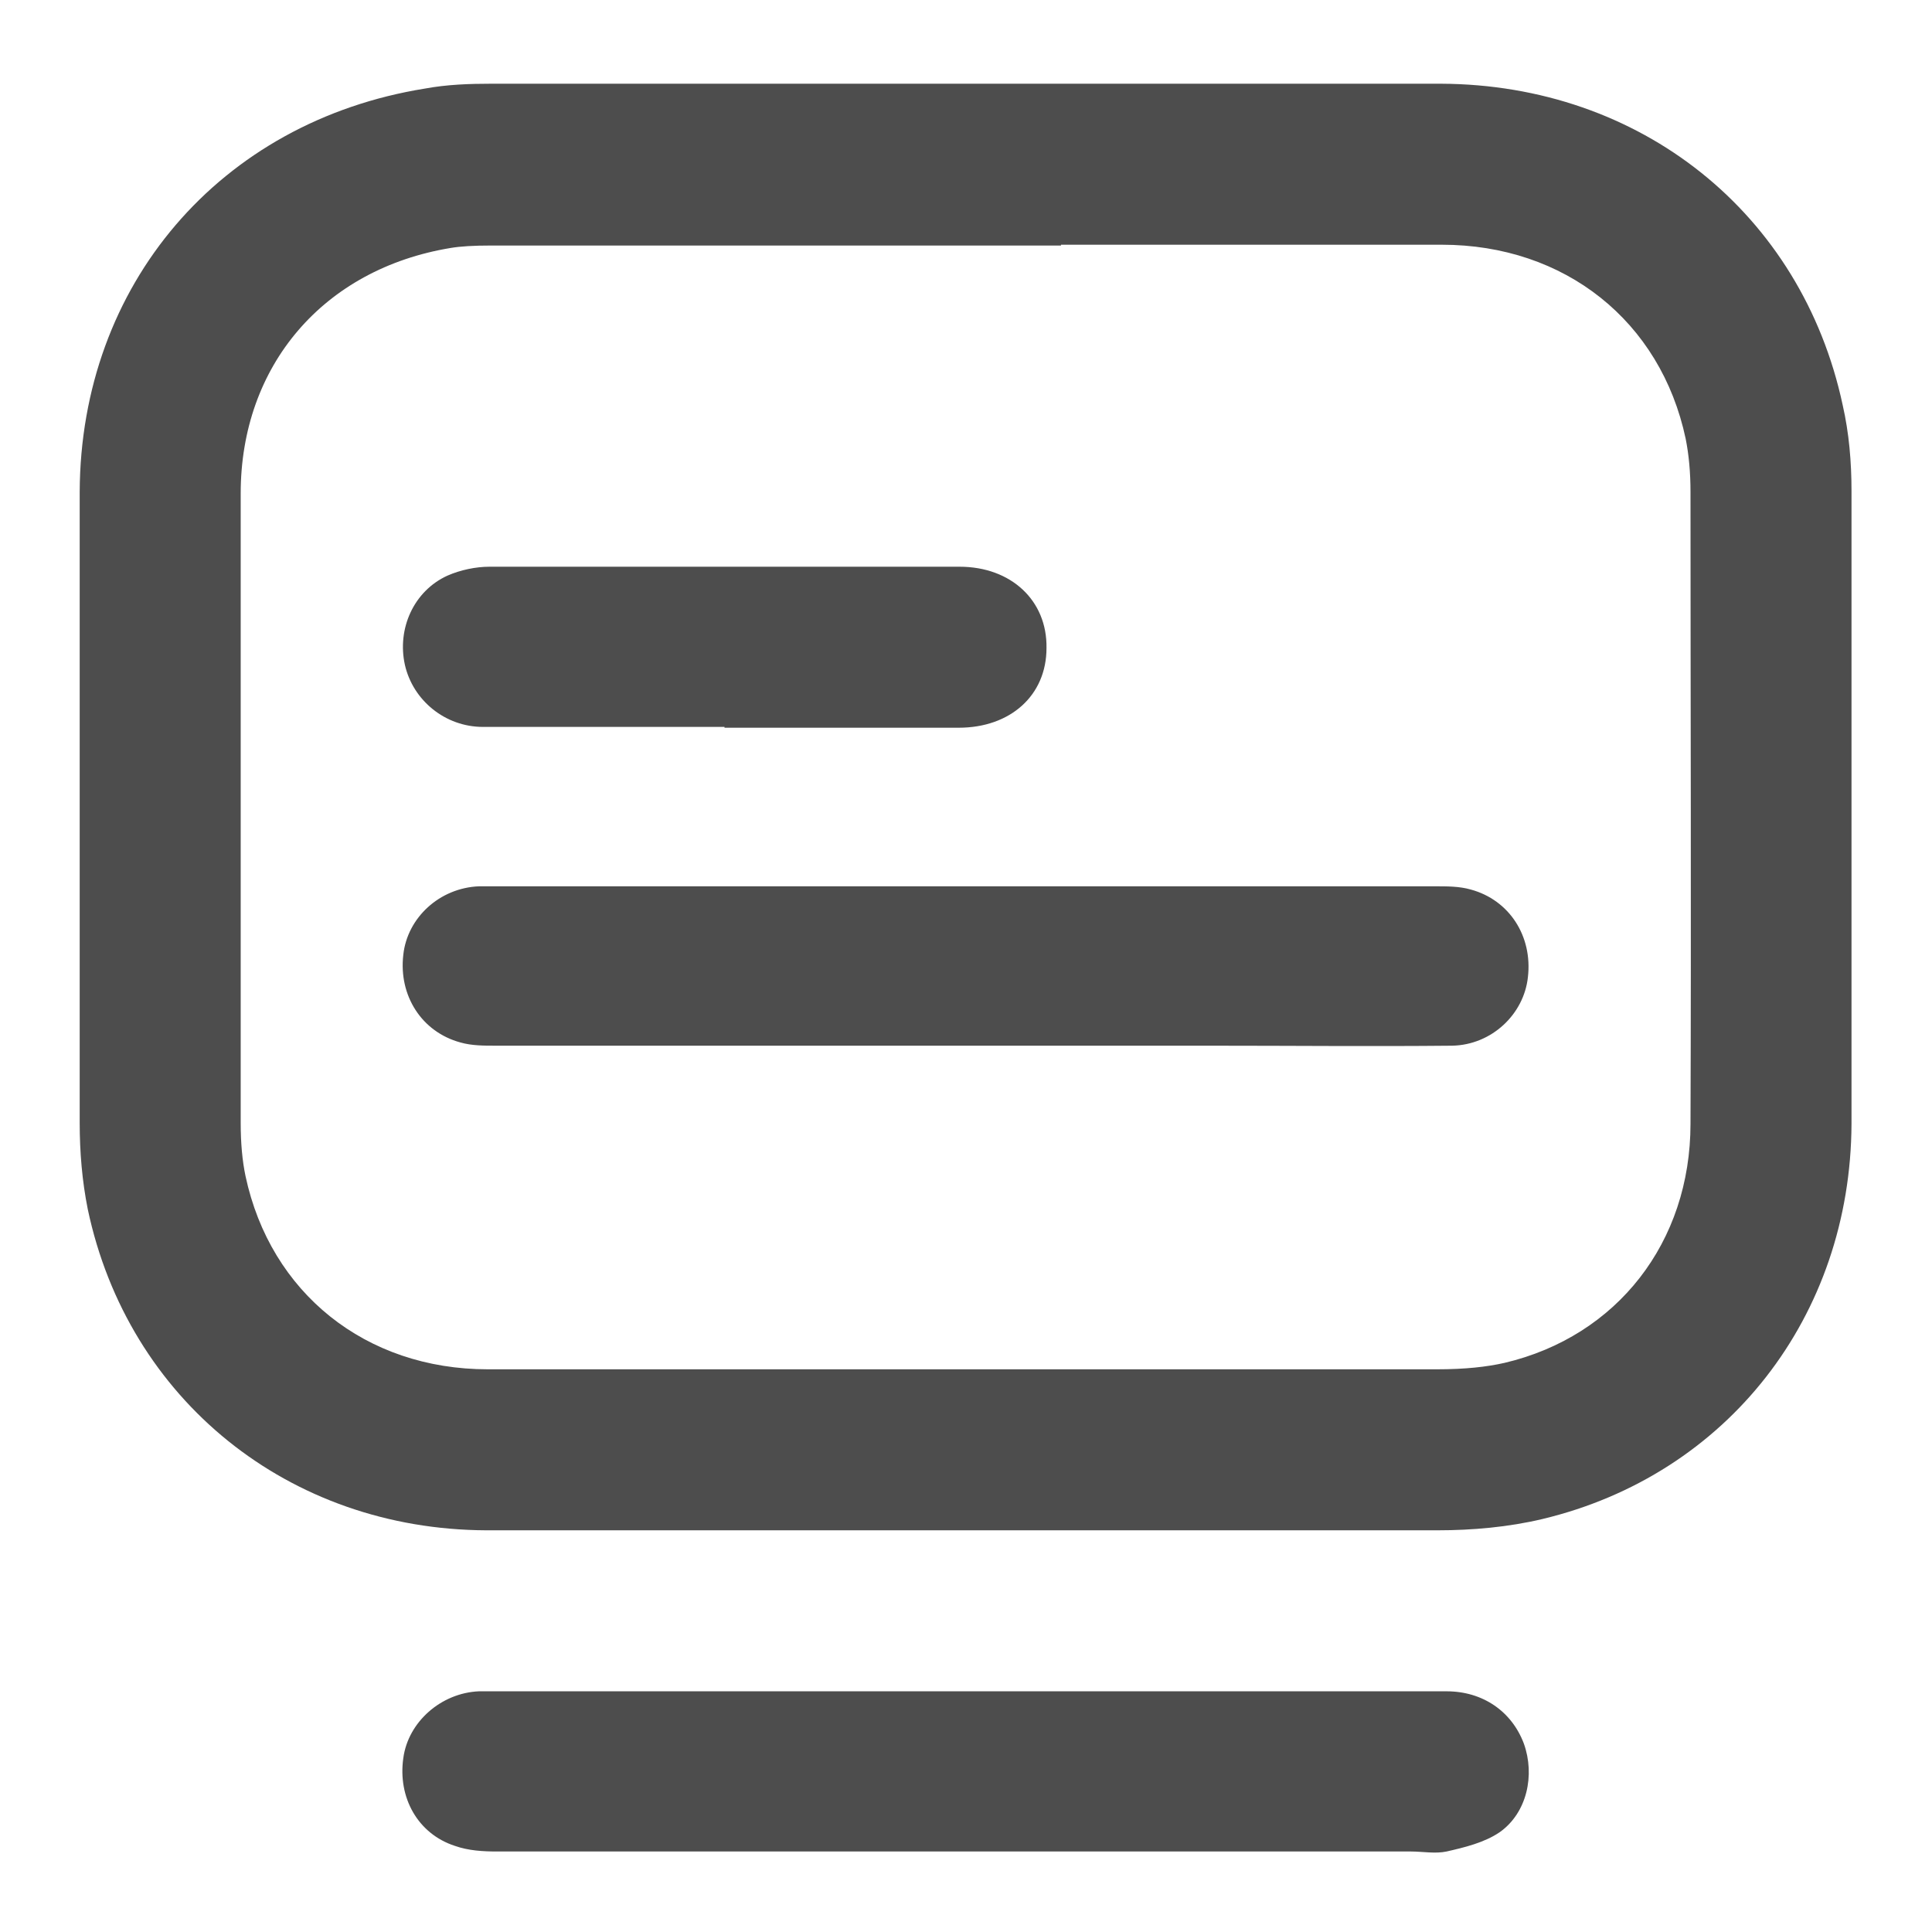 <?xml version="1.0" encoding="UTF-8"?>
<svg id="_圖層_1" data-name="圖層 1" xmlns="http://www.w3.org/2000/svg" viewBox="0 0 24 24">
  <defs>
    <style>
      .cls-1 {
        fill: #4d4d4d;
        stroke-width: 0px;
      }
    </style>
  </defs>
  <path class="cls-1" d="M12,12.99c-1.95,0-3.89,0-5.84,0-.15,0-.3,0-.44-.04-.48-.13-.77-.58-.71-1.09.05-.46.45-.83.94-.85.07,0,.14,0,.21,0,3.89,0,7.78,0,11.67,0,.15,0,.3,0,.44.04.48.13.77.58.71,1.09-.05.46-.45.84-.94.85-1,.01-2,0-3,0-1.02,0-2.03,0-3.05,0Z"/>
  <path class="cls-1" d="M9,9.03c-1,0-2,0-3,0-.47,0-.87-.33-.97-.77-.1-.45.11-.92.53-1.11.16-.07.35-.11.52-.11,1.95,0,3.89,0,5.84,0,.64,0,1.09.42,1.08,1.01,0,.59-.45.99-1.09.99-.97,0-1.94,0-2.91,0Z"/>
  <path class="cls-1" d="M12.02,21.01c1.98,0,3.97,0,5.95,0,.45,0,.81.25.96.65.14.39.04.86-.3,1.1-.19.13-.44.19-.66.24-.14.03-.3,0-.44,0-3.78,0-7.56,0-11.35,0-.18,0-.36-.01-.53-.07-.46-.15-.71-.6-.64-1.09.06-.45.47-.81.94-.83.08,0,.16,0,.23,0,1.95,0,3.89,0,5.84,0Z"/>
  <path class="cls-1" d="M13.18,3.04h4.73c1.53,0,2.72.95,3.03,2.41.04.2.06.42.06.66,0,2.62.01,5.23,0,7.85,0,1.47-.91,2.64-2.31,2.97-.22.05-.49.08-.84.08-.92,0-1.83,0-2.75,0h-1.56s-1.57,0-1.57,0h-1.82s-1.81,0-1.81,0c-.76,0-1.52,0-2.28,0-1.52,0-2.7-.95-3.01-2.4-.04-.19-.06-.41-.06-.66,0-2.61,0-5.22,0-7.82,0-1.59,1.03-2.79,2.61-3.05.12-.02.28-.03.5-.03,2.36,0,4.72,0,7.08,0M13.18,1.04c-2.36,0-4.72,0-7.08,0-.27,0-.55.01-.82.06C2.73,1.51,1,3.54.99,6.11c0,2.61,0,5.22,0,7.84,0,.36.03.72.1,1.07.5,2.37,2.5,3.98,4.95,3.99.76,0,1.52,0,2.29,0,1.21,0,2.42,0,3.63,0h.01c1.04,0,2.08,0,3.12,0,.92,0,1.84,0,2.77,0,.43,0,.88-.04,1.3-.14,2.3-.55,3.83-2.52,3.84-4.91,0-2.62,0-5.24,0-7.86,0-.36-.03-.72-.11-1.07-.51-2.38-2.51-3.98-4.99-3.99-1.58,0-3.15,0-4.73,0h0Z"/>
</svg>